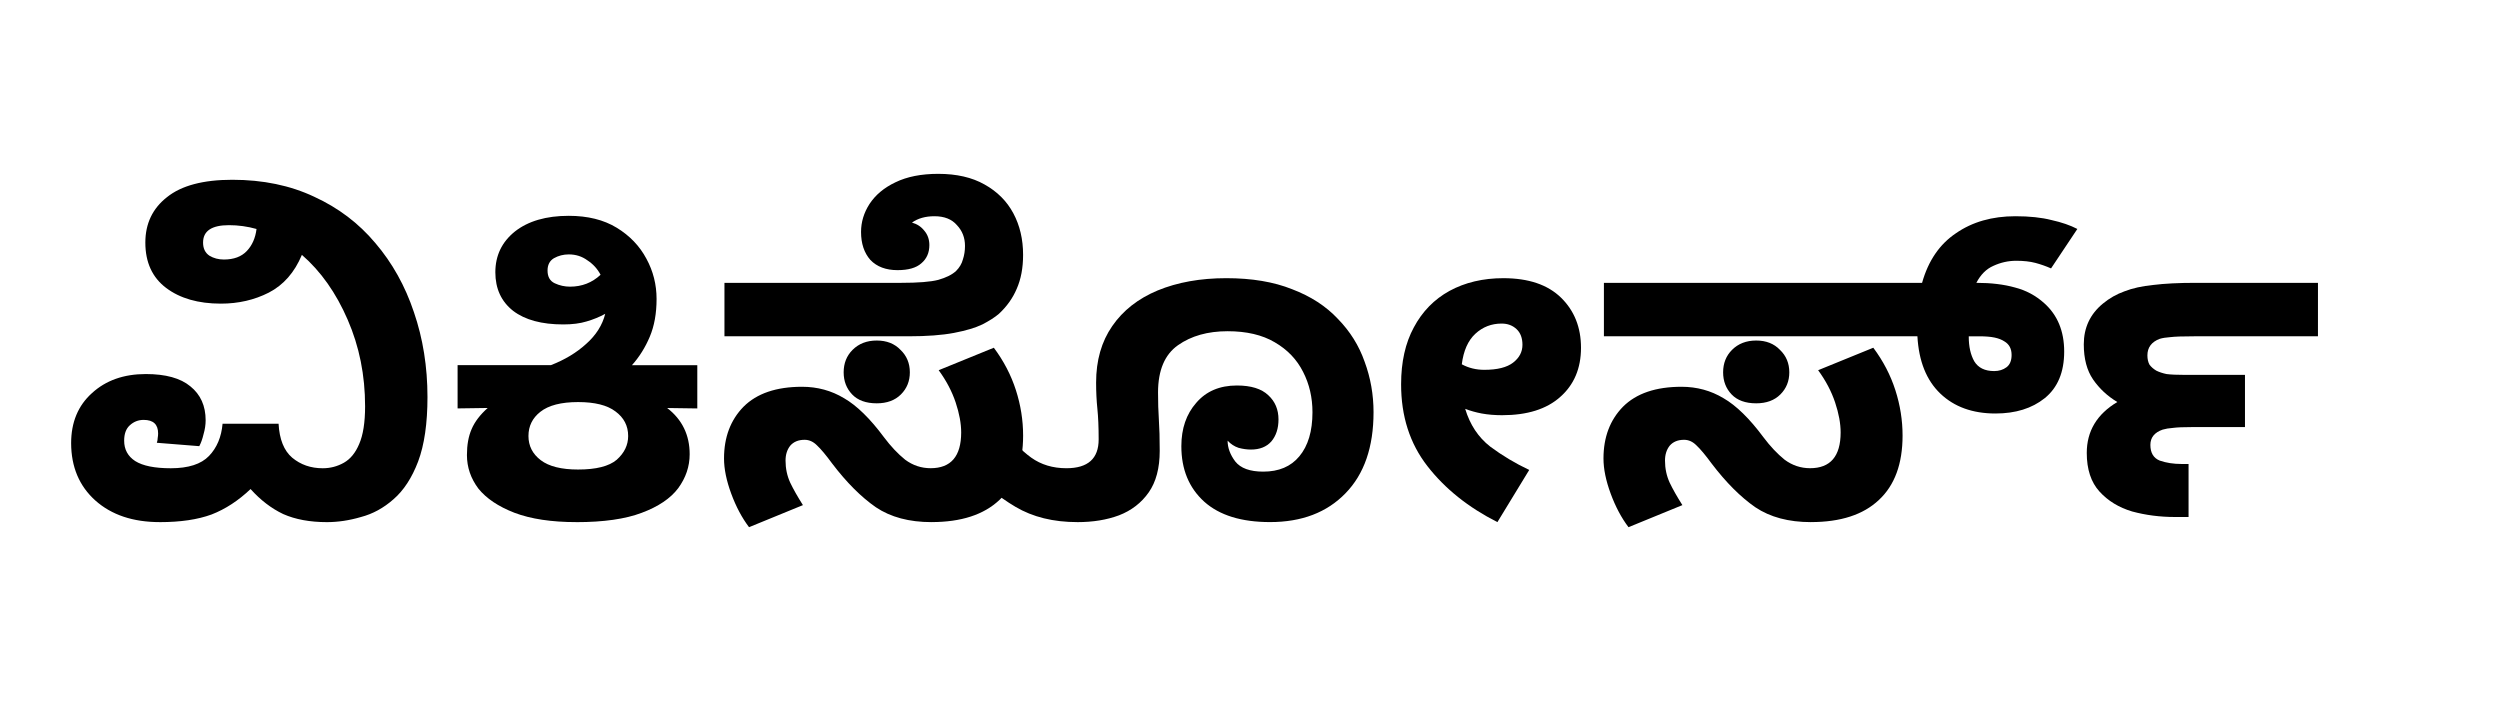 <svg fill="none" version="1.1" viewBox="0 0 110 32" xmlns="http://www.w3.org/2000/svg"><g fill="#000" aria-label="ವಿಕಿಸೋರ್ಸ್"><path d="m7.031 22.973q-1.77 0-2.837-0.952-1.06-0.952-1.064-2.52 0-1.38 0.915-2.203 0.915-0.84 2.371-0.84 1.31 0 1.96 0.541 0.672 0.541 0.672 1.493 0 0.299-0.093 0.616-0.075 0.317-0.187 0.523l-1.867-0.149q0.037-0.112 0.037-0.205 0.019-0.112 0.019-0.205 0-0.597-0.635-0.597-0.355 0-0.616 0.243-0.243 0.224-0.243 0.672 0 0.579 0.485 0.896 0.504 0.317 1.568 0.317 1.16 0 1.68-0.541t0.597-1.419h2.464q0.056 1.03 0.597 1.493 0.56 0.467 1.344 0.467 0.504 0 0.933-0.243 0.429-0.243 0.672-0.821 0.261-0.597 0.261-1.661 0-2.05-0.765-3.808-0.765-1.77-2.016-2.856-0.485 1.16-1.456 1.661-0.952 0.485-2.109 0.485-1.49 0-2.408-0.691-0.915-0.691-0.915-1.997 0-1.25 0.952-1.997 0.952-0.765 2.875-0.765 2.02 0 3.603 0.747 1.59 0.728 2.688 2.035 1.12 1.31 1.699 3.043 0.597 1.74 0.597 3.733 0 1.74-0.411 2.837-0.411 1.08-1.083 1.661-0.653 0.579-1.437 0.784-0.765 0.224-1.493 0.224-1.12 0-1.923-0.355-0.784-0.373-1.437-1.101-0.803 0.765-1.717 1.12-0.915 0.336-2.277 0.336zm1.904-12.301q0 0.392 0.28 0.579 0.28 0.168 0.635 0.168 0.653 0 1.008-0.373t0.429-0.971q-0.597-0.168-1.213-0.168-1.14 0-1.139 0.765z"/><path d="m25.361 22.973q-1.64 0-2.725-0.411-1.06-0.411-1.587-1.064-0.504-0.672-0.504-1.475 0-0.672 0.205-1.139 0.205-0.485 0.709-0.933l-1.325 0.019v-1.904h4.107q0.915-0.355 1.549-0.933 0.653-0.579 0.84-1.325-0.373 0.205-0.821 0.336-0.429 0.131-1.027 0.131-1.42 0-2.203-0.597-0.784-0.616-0.784-1.699 0-1.1 0.859-1.792 0.877-0.691 2.371-0.691 1.25 0 2.109 0.523 0.859 0.523 1.307 1.363 0.448 0.821 0.448 1.773t-0.299 1.661q-0.299 0.709-0.784 1.251h2.875v1.904l-1.325-0.019q0.989 0.765 0.989 2.035 0 0.803-0.504 1.493-0.504 0.672-1.605 1.083-1.08 0.411-2.875 0.411zm-1.269-11.069q0 0.411 0.317 0.56 0.317 0.149 0.672 0.149 0.784 0 1.344-0.523-0.205-0.392-0.579-0.635-0.355-0.261-0.821-0.261-0.355 0-0.653 0.168-0.28 0.168-0.28 0.541zm1.344 8.755q1.19 0 1.699-0.429 0.504-0.448 0.504-1.045 0-0.672-0.56-1.083-0.541-0.411-1.643-0.411-1.12 0-1.661 0.429-0.523 0.411-0.523 1.064 0 0.653 0.541 1.064t1.643 0.411z"/><path d="m31.876 14.797v-2.352h7.765q1.14 0 1.643-0.131 0.523-0.149 0.784-0.392 0.224-0.224 0.299-0.504 0.093-0.28 0.093-0.597 0-0.541-0.355-0.915-0.336-0.392-0.989-0.392-0.597 0-0.989 0.28 0.336 0.093 0.541 0.355 0.224 0.261 0.224 0.635 0 0.504-0.355 0.803-0.336 0.299-1.045 0.299-0.765 0-1.195-0.448-0.411-0.467-0.411-1.232 0-0.653 0.373-1.232 0.392-0.597 1.139-0.952 0.765-0.373 1.885-0.373 1.21 0 2.035 0.467 0.84 0.467 1.269 1.269 0.429 0.803 0.429 1.829 0 0.859-0.28 1.493-0.261 0.616-0.784 1.101-0.261 0.224-0.728 0.467-0.467 0.224-1.251 0.373-0.784 0.149-1.997 0.149zm6.701 2.949q-0.709 0-1.083-0.392-0.373-0.392-0.373-0.971 0-0.597 0.392-0.989 0.411-0.411 1.064-0.411 0.653 0 1.045 0.411 0.411 0.392 0.411 0.989 0 0.579-0.392 0.971-0.392 0.392-1.064 0.392zm2.408 5.227q-1.47 0-2.445-0.653-0.971-0.672-1.923-1.923-0.411-0.56-0.672-0.803-0.243-0.243-0.541-0.243-0.411 0-0.635 0.261-0.205 0.261-0.205 0.653 0 0.523 0.205 0.971 0.205 0.429 0.56 0.989l-2.371 0.971q-0.467-0.616-0.784-1.475t-0.317-1.549q0-1.4 0.859-2.277 0.877-0.877 2.576-0.877 1.01 0 1.848 0.504 0.84 0.485 1.755 1.717 0.448 0.597 0.933 0.989 0.504 0.373 1.12 0.373 1.34 0 1.344-1.568 0-0.597-0.243-1.325-0.243-0.728-0.747-1.419l2.427-0.989q0.653 0.877 0.971 1.867 0.317 0.989 0.317 1.997 0 1.87-1.045 2.837-1.03 0.971-2.987 0.971z"/><path d="m47.407 22.973q-1.59 0-2.725-0.672-1.14-0.672-2.277-1.867l1.587-1.736q0.709 0.952 1.381 1.437 0.653 0.467 1.549 0.467 1.42 0 1.419-1.269 0-0.803-0.056-1.344-0.056-0.541-0.056-1.157 0-1.46 0.709-2.483 0.709-1.03 1.997-1.568 1.31-0.541 3.024-0.541 1.68 0 2.893 0.485 1.23 0.467 2.016 1.307 0.803 0.821 1.176 1.885 0.392 1.06 0.392 2.221 0 2.3-1.232 3.565-1.23 1.27-3.323 1.269-1.89 0-2.893-0.896-1.01-0.915-1.008-2.445 0-1.16 0.653-1.904 0.653-0.765 1.792-0.765 0.933 0 1.381 0.429 0.448 0.411 0.448 1.064 0 0.597-0.317 0.971-0.317 0.355-0.896 0.355-0.261 0-0.541-0.075-0.28-0.093-0.485-0.317 0 0.467 0.336 0.915 0.355 0.448 1.232 0.448 1.03 0 1.587-0.672 0.579-0.691 0.579-1.941 0-0.971-0.411-1.773-0.411-0.821-1.251-1.307-0.821-0.485-2.072-0.485-1.31 0-2.184 0.616t-0.877 2.072q0 0.653 0.037 1.213 0.037 0.541 0.037 1.363 0 1.14-0.485 1.829-0.485 0.691-1.307 1.008-0.803 0.299-1.829 0.299z"/><path d="m69.564 15.301q0 1.36-0.915 2.165-0.896 0.803-2.557 0.803-0.485 0-0.896-0.075-0.392-0.075-0.728-0.205 0.317 1.05 1.101 1.661 0.803 0.597 1.717 1.027l-1.4 2.296q-1.92-0.971-3.08-2.464-1.16-1.49-1.157-3.603 0-1.47 0.56-2.501 0.56-1.05 1.568-1.605 1.03-0.56 2.371-0.56 1.66 0 2.539 0.859 0.877 0.859 0.877 2.203zm-3.491-1.064q-0.672 0-1.157 0.448-0.485 0.448-0.597 1.344 0.448 0.243 0.989 0.243 0.859 0 1.269-0.317 0.411-0.317 0.411-0.784 0-0.448-0.261-0.691-0.261-0.243-0.653-0.243z"/><path d="m70.572 14.797v-2.352h10.621v2.352zm6.701 2.949q-0.709 0-1.083-0.392-0.373-0.392-0.373-0.971 0-0.597 0.392-0.989 0.411-0.411 1.064-0.411 0.653 0 1.045 0.411 0.411 0.392 0.411 0.989 0 0.579-0.392 0.971-0.392 0.392-1.064 0.392zm2.408 5.227q-1.47 0-2.445-0.653-0.971-0.672-1.923-1.923-0.411-0.56-0.672-0.803-0.243-0.243-0.541-0.243-0.411 0-0.635 0.261-0.205 0.261-0.205 0.653 0 0.523 0.205 0.971 0.205 0.429 0.56 0.989l-2.371 0.971q-0.467-0.616-0.784-1.475t-0.317-1.549q0-1.4 0.859-2.277 0.877-0.877 2.576-0.877 1.01 0 1.848 0.504 0.84 0.485 1.755 1.717 0.448 0.597 0.933 0.989 0.504 0.373 1.12 0.373 1.34 0 1.344-1.568 0-0.597-0.243-1.325-0.243-0.728-0.747-1.419l2.427-0.989q0.653 0.877 0.971 1.867 0.317 0.989 0.317 1.997 0 1.87-1.045 2.837-1.03 0.971-2.987 0.971zm8.12-4.779q-1.51 0-2.427-0.877t-1.008-2.52h-3.248v-2.352h3.453q0.411-1.46 1.493-2.184 1.08-0.747 2.613-0.747 0.933 0 1.587 0.168 0.672 0.149 1.139 0.392l-1.157 1.736q-0.336-0.149-0.691-0.243-0.355-0.093-0.84-0.093-0.523 0-1.008 0.224-0.467 0.205-0.747 0.747 0.971 0 1.699 0.205 0.728 0.187 1.288 0.691 0.877 0.784 0.877 2.128 0 1.36-0.859 2.053-0.84 0.672-2.165 0.672zm-1.176-3.379q0 0.653 0.243 1.083 0.261 0.429 0.877 0.429 0.317 0 0.541-0.168 0.224-0.168 0.224-0.541 0-0.411-0.317-0.597-0.168-0.112-0.429-0.168t-0.691-0.056h-0.448z"/><path d="m101.99 14.797h-5.451q-0.747 0-1.045 0.037-0.28 0.019-0.467 0.075-0.541 0.205-0.541 0.728 0 0.243 0.093 0.411 0.112 0.149 0.299 0.261 0.187 0.093 0.448 0.149 0.28 0.037 0.821 0.037h2.632v2.296h-2.296q-0.616 0-0.877 0.037-0.261 0.019-0.448 0.075-0.541 0.187-0.541 0.672 0 0.523 0.411 0.691 0.429 0.149 0.952 0.149h0.317v2.333h-0.597q-0.989 0-1.885-0.243-0.877-0.261-1.437-0.877t-0.56-1.699q0-1.44 1.344-2.24-0.653-0.392-1.064-0.989-0.411-0.597-0.411-1.549 0-1.1 0.84-1.792 0.429-0.355 0.952-0.541 0.523-0.205 1.269-0.28 0.747-0.093 1.848-0.093h5.395z"/></g></svg>
